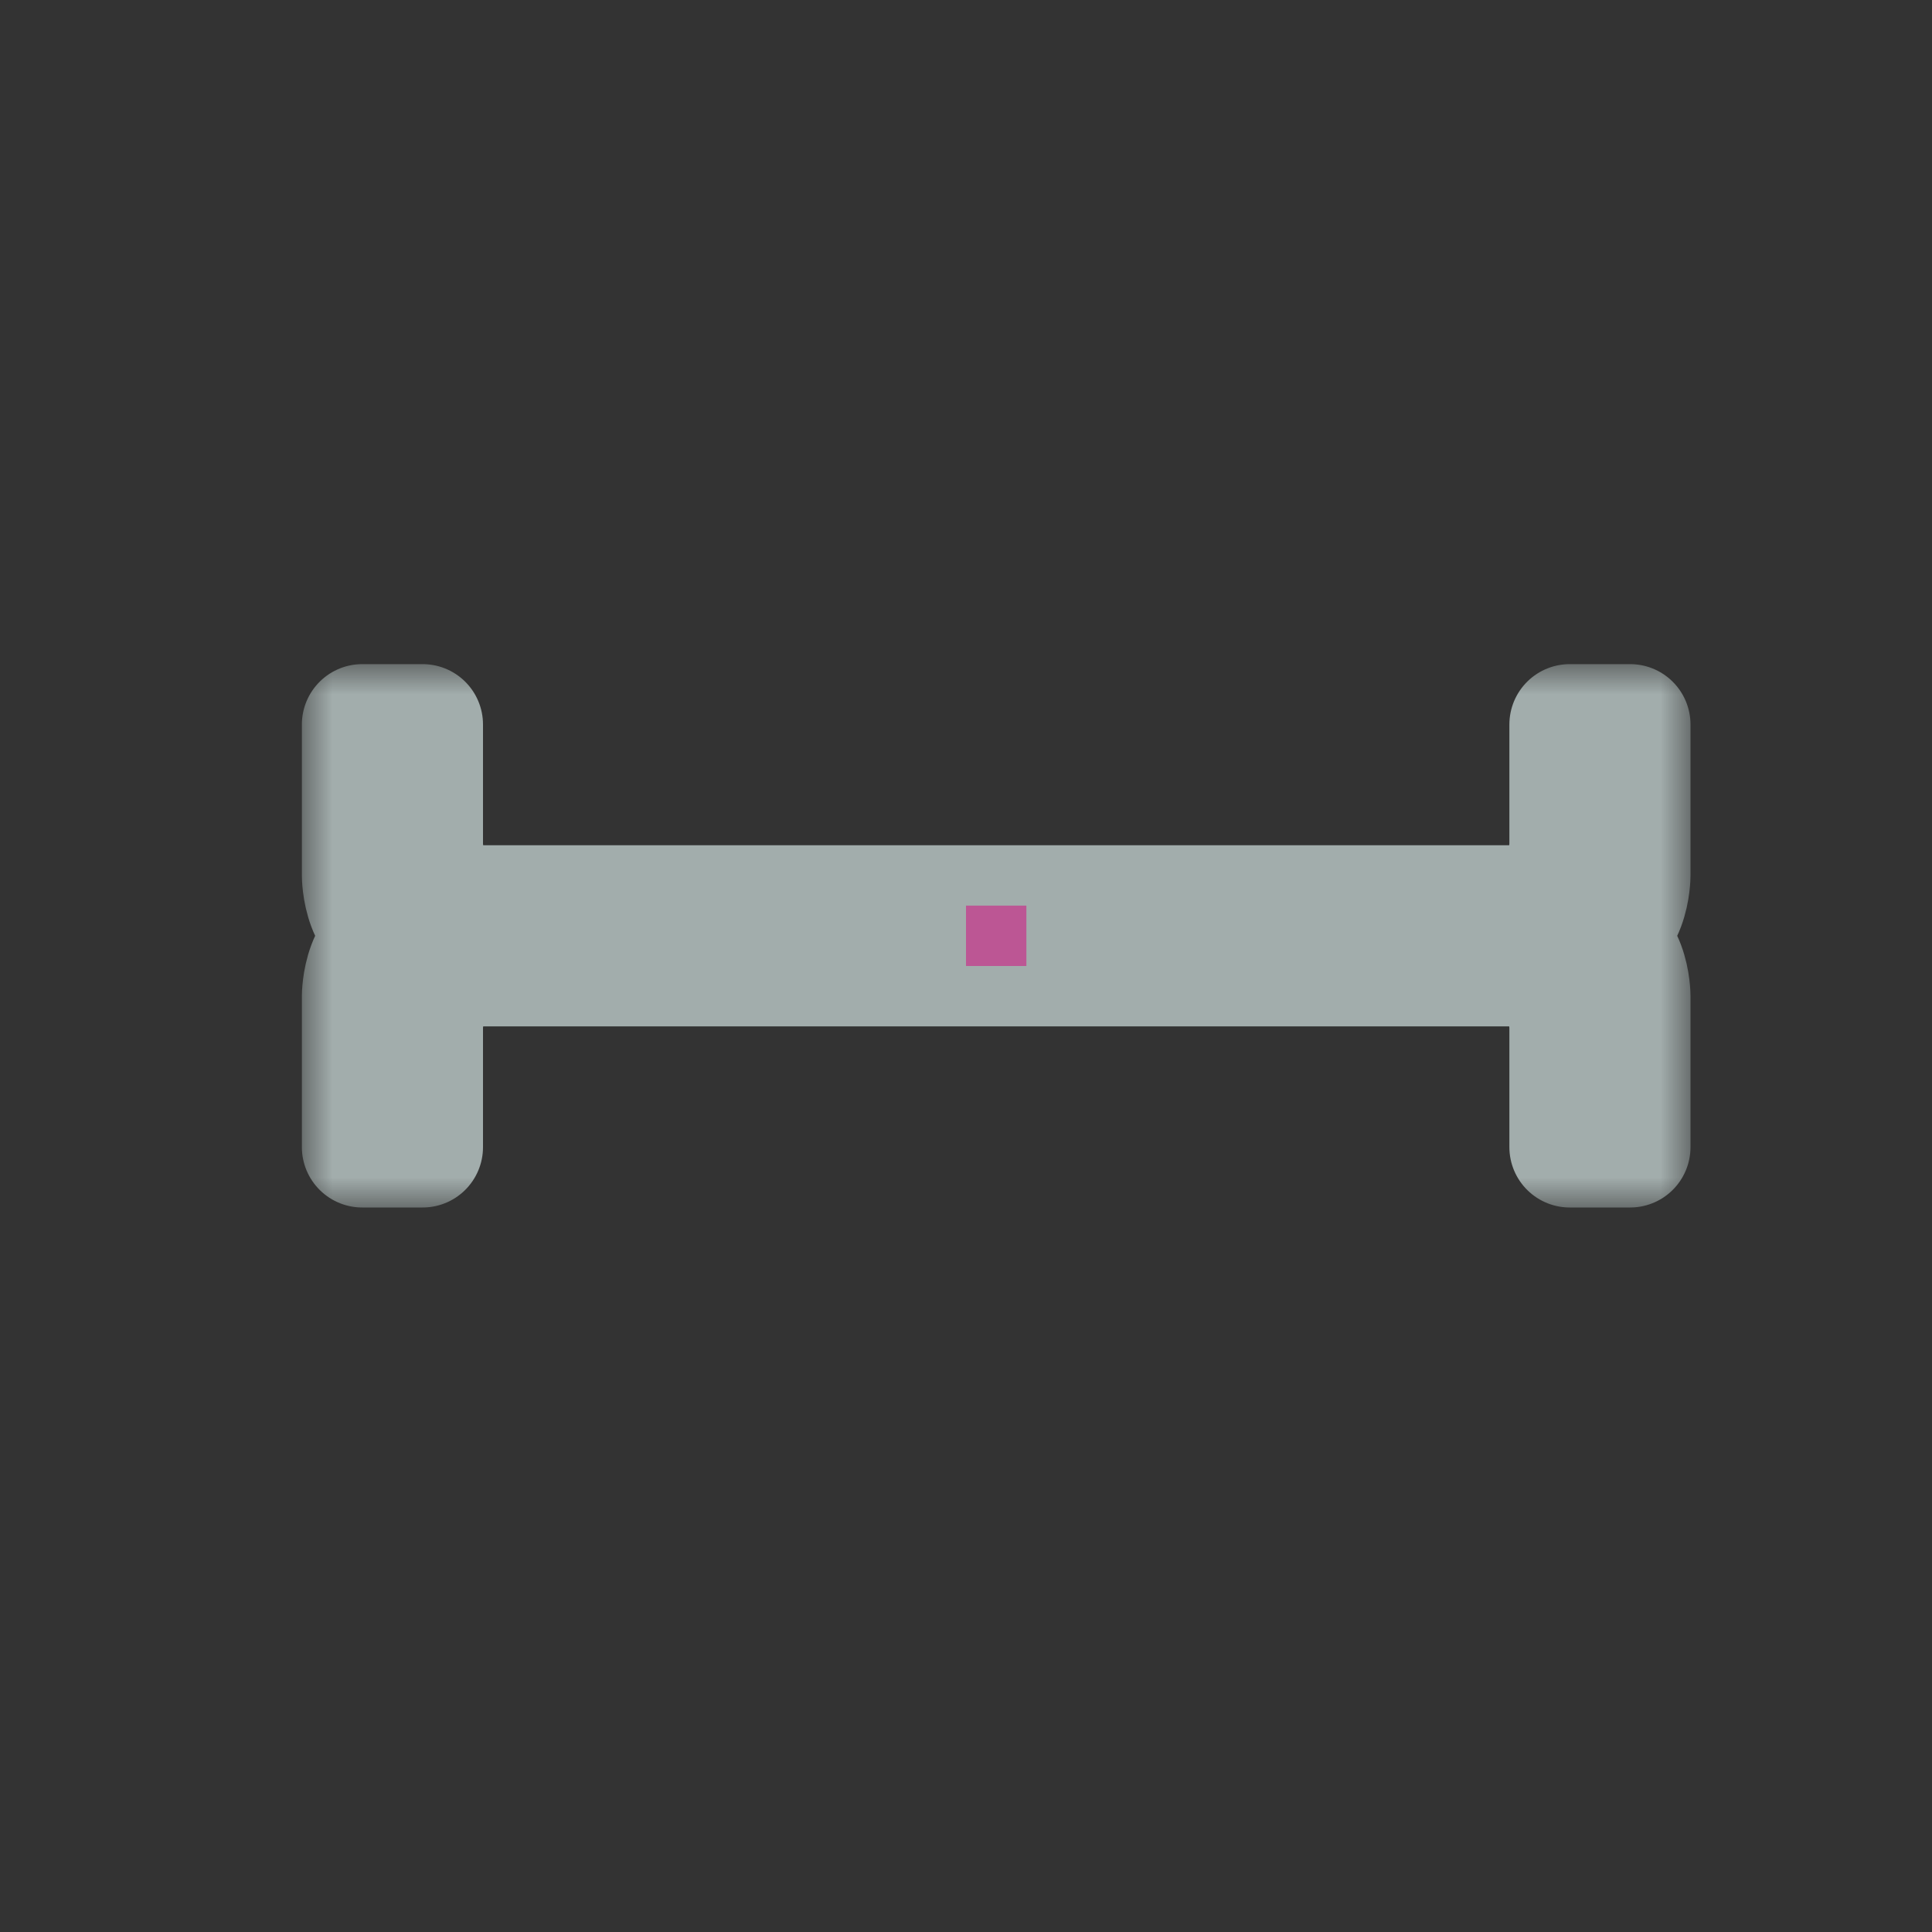 <svg width="32" height="32" viewBox="0 0 32 32" fill="none" xmlns="http://www.w3.org/2000/svg">
<rect x="0" y="0" width="32" height="32" fill="#333333" stroke="none"/>
<g id="cursor=vertical-text, variant=dark, size=32" clip-path="url(#clip0_2320_9069)">
<g id="text cursor">
<g id="text cursor_2">
<mask id="path-1-outside-1_2320_9069" maskUnits="userSpaceOnUse" x="5" y="11" width="23" height="9" fill="black">
<rect fill="white" x="5" y="11" width="23" height="9"/>
<path d="M26 19L27 19L27 16.5C27 16.5 27 15.5 26.25 15.5C27 15.5 27 14.5 27 14.5L27 12L26 12L26 14C26 14 26 15 25 15L8 15C7 15 7 14 7 14L7 12L6 12L6 14.5C6 14.5 6 15.5 6.75 15.5C6 15.5 6 16.5 6 16.5L6 19L7 19L7 17C7 17 7 16 8 16L25 16C26 16 26 17 26 17L26 19Z"/>
</mask>
<path d="M26 19L27 19L27 16.5C27 16.5 27 15.5 26.25 15.5C27 15.5 27 14.5 27 14.5L27 12L26 12L26 14C26 14 26 15 25 15L8 15C7 15 7 14 7 14L7 12L6 12L6 14.5C6 14.5 6 15.5 6.75 15.5C6 15.5 6 16.5 6 16.5L6 19L7 19L7 17C7 17 7 16 8 16L25 16C26 16 26 17 26 17L26 19Z" stroke="#DEEEED" stroke-opacity="0.65" stroke-width="2" stroke-linejoin="round" mask="url(#path-1-outside-1_2320_9069)"/>
</g>
</g>
<g id="hotspot" clip-path="url(#clip1_2320_9069)">
<rect id="center" opacity="0.5" x="16" y="15" width="1" height="1" fill="#D7007D"/>
</g>
</g>
<defs>
<clipPath id="clip0_2320_9069">
<rect width="32" height="32" fill="white"/>
</clipPath>
<clipPath id="clip1_2320_9069">
<rect width="1" height="1" fill="white" transform="translate(16 15)"/>
</clipPath>
</defs>
</svg>
